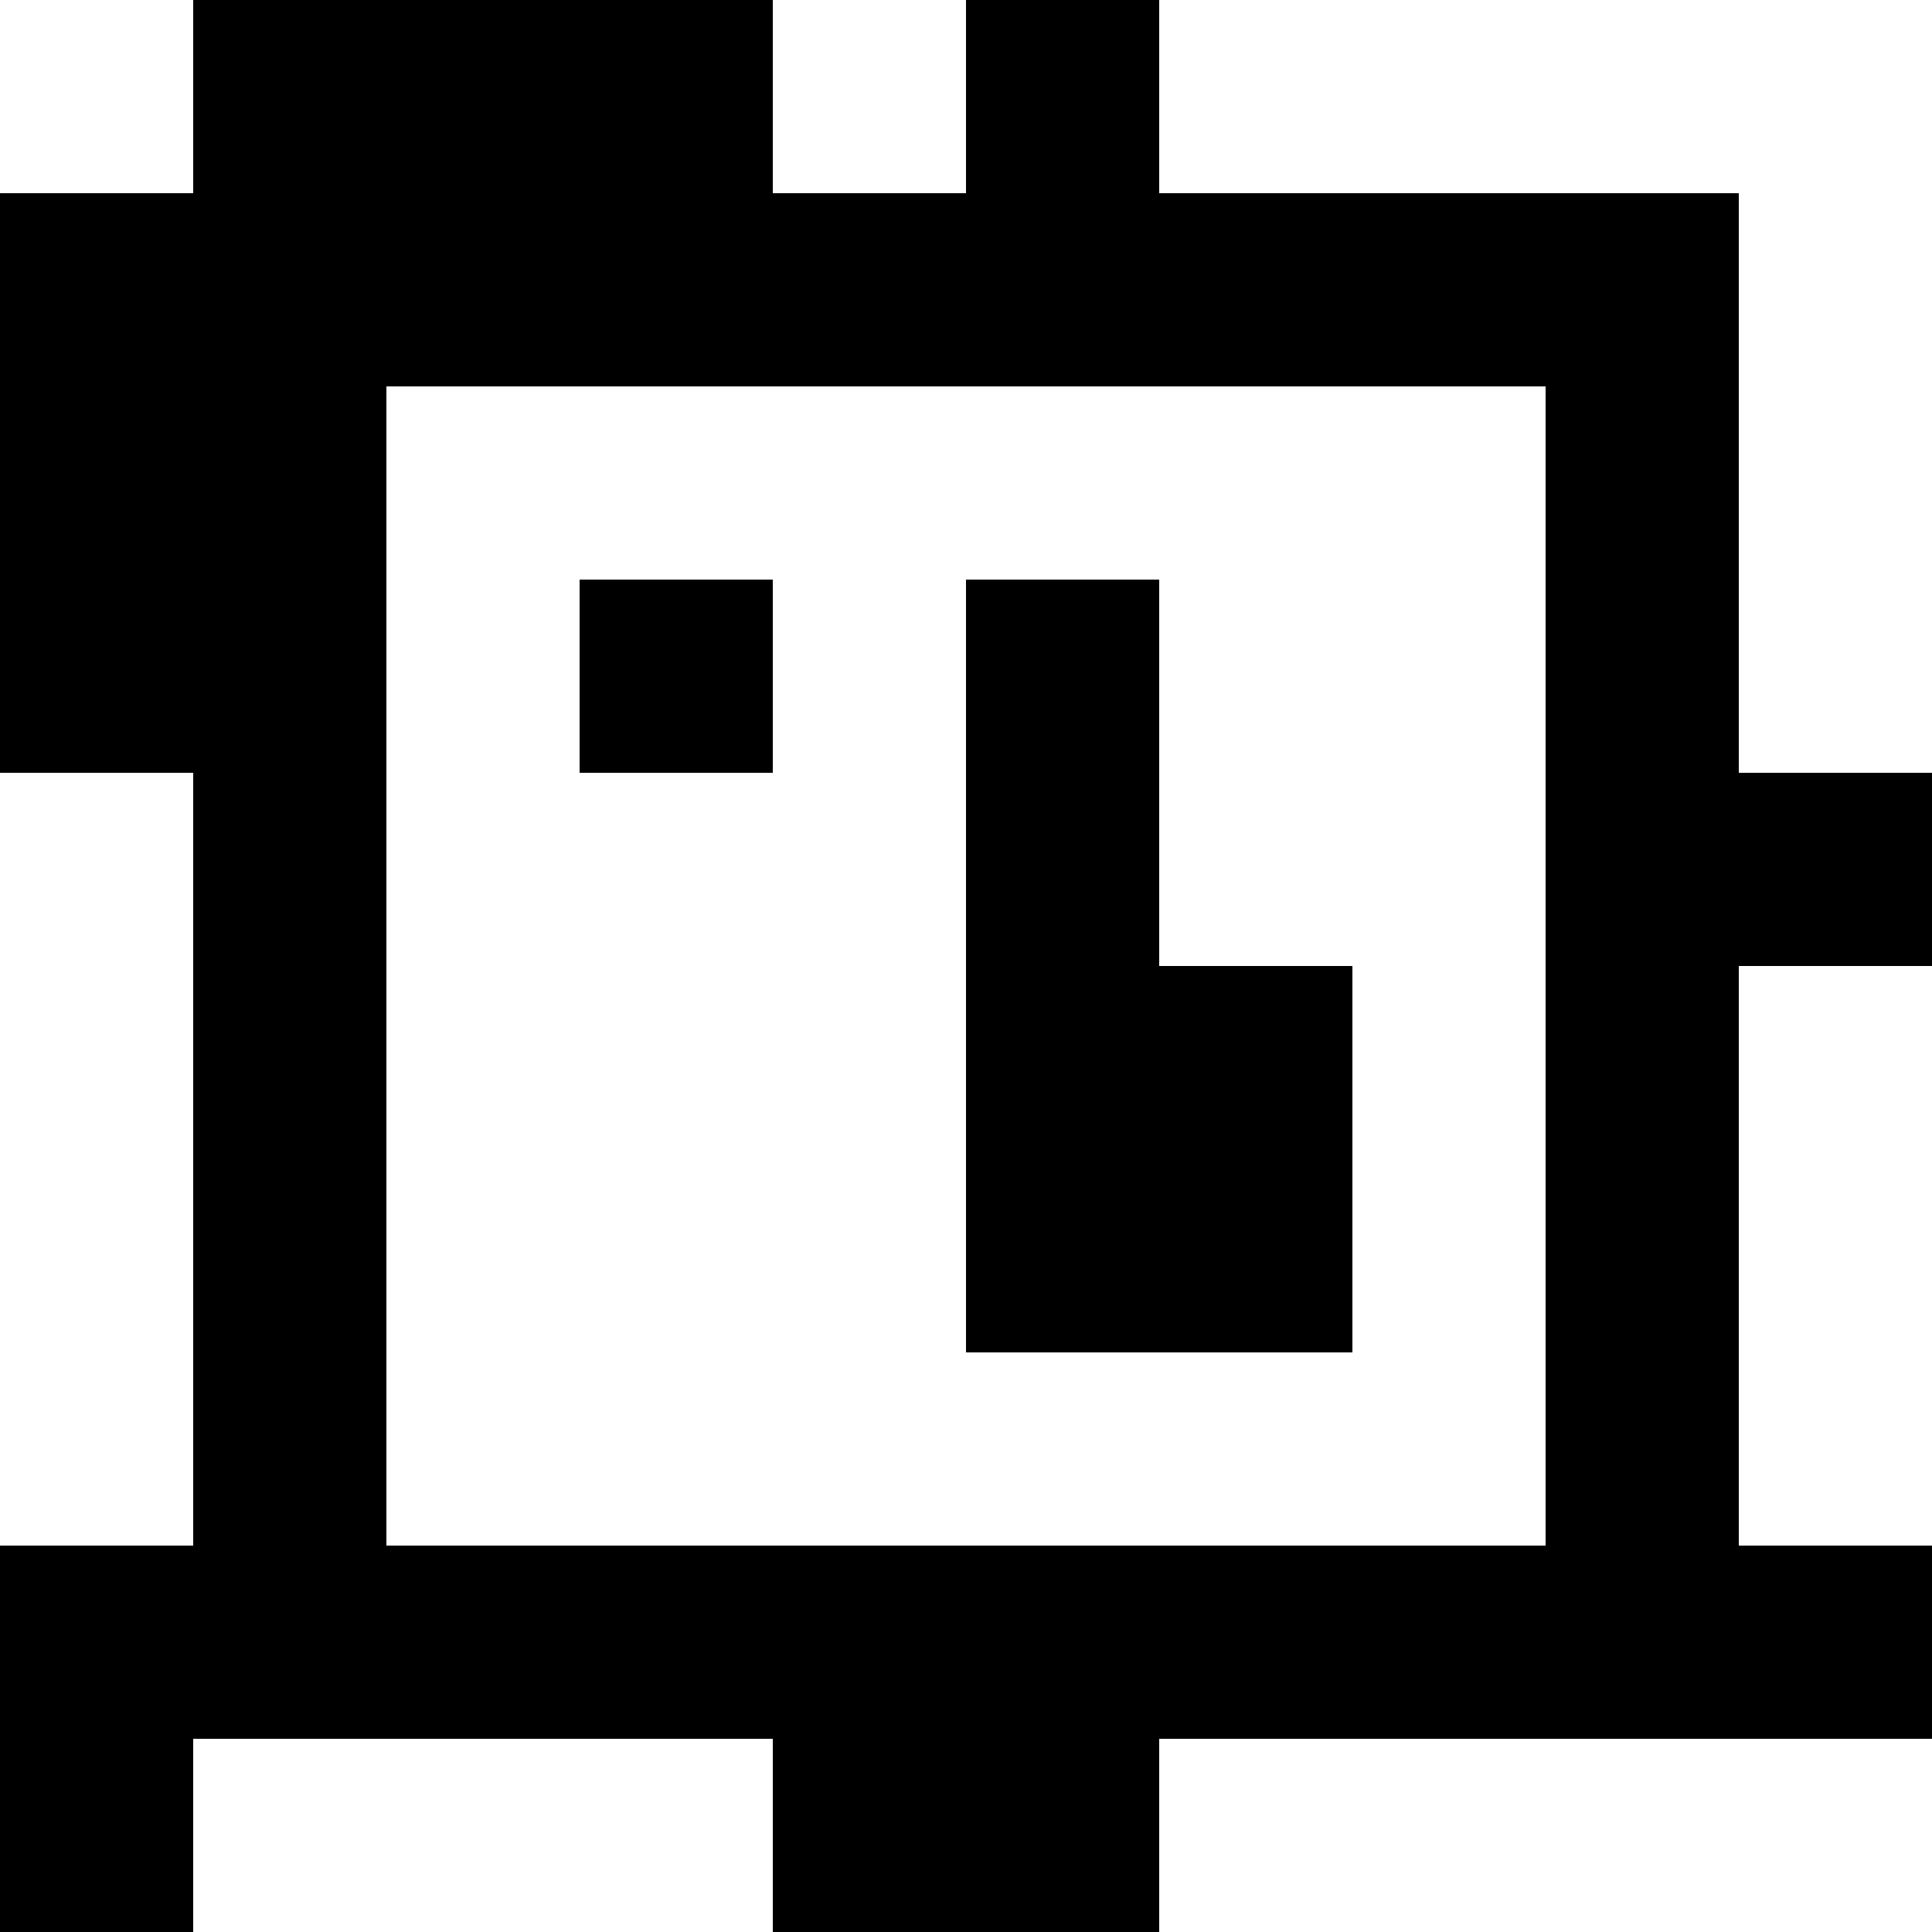 <?xml version="1.0" standalone="yes"?>
<svg xmlns="http://www.w3.org/2000/svg" width="100" height="100">
<rect width="100%" height="100%" fill="#808080" stroke="none"/>
<path style="fill:#ffffff; stroke:none;" d="M0 0L0 10L10 10L10 0L0 0z"/>
<path style="fill:#000000; stroke:none;" d="M10 0L10 10L0 10L0 40L10 40L10 80L0 80L0 100L10 100L10 90L40 90L40 100L60 100L60 90L100 90L100 80L90 80L90 50L100 50L100 40L90 40L90 10L60 10L60 0L50 0L50 10L40 10L40 0L10 0z"/>
<path style="fill:#ffffff; stroke:none;" d="M40 0L40 10L50 10L50 0L40 0M60 0L60 10L90 10L90 40L100 40L100 0L60 0M20 20L20 80L80 80L80 20L20 20z"/>
<path style="fill:#000000; stroke:none;" d="M30 30L30 40L40 40L40 30L30 30M50 30L50 70L70 70L70 50L60 50L60 30L50 30z"/>
<path style="fill:#ffffff; stroke:none;" d="M0 40L0 80L10 80L10 40L0 40M90 50L90 80L100 80L100 50L90 50M10 90L10 100L40 100L40 90L10 90M60 90L60 100L100 100L100 90L60 90z"/>
</svg>
